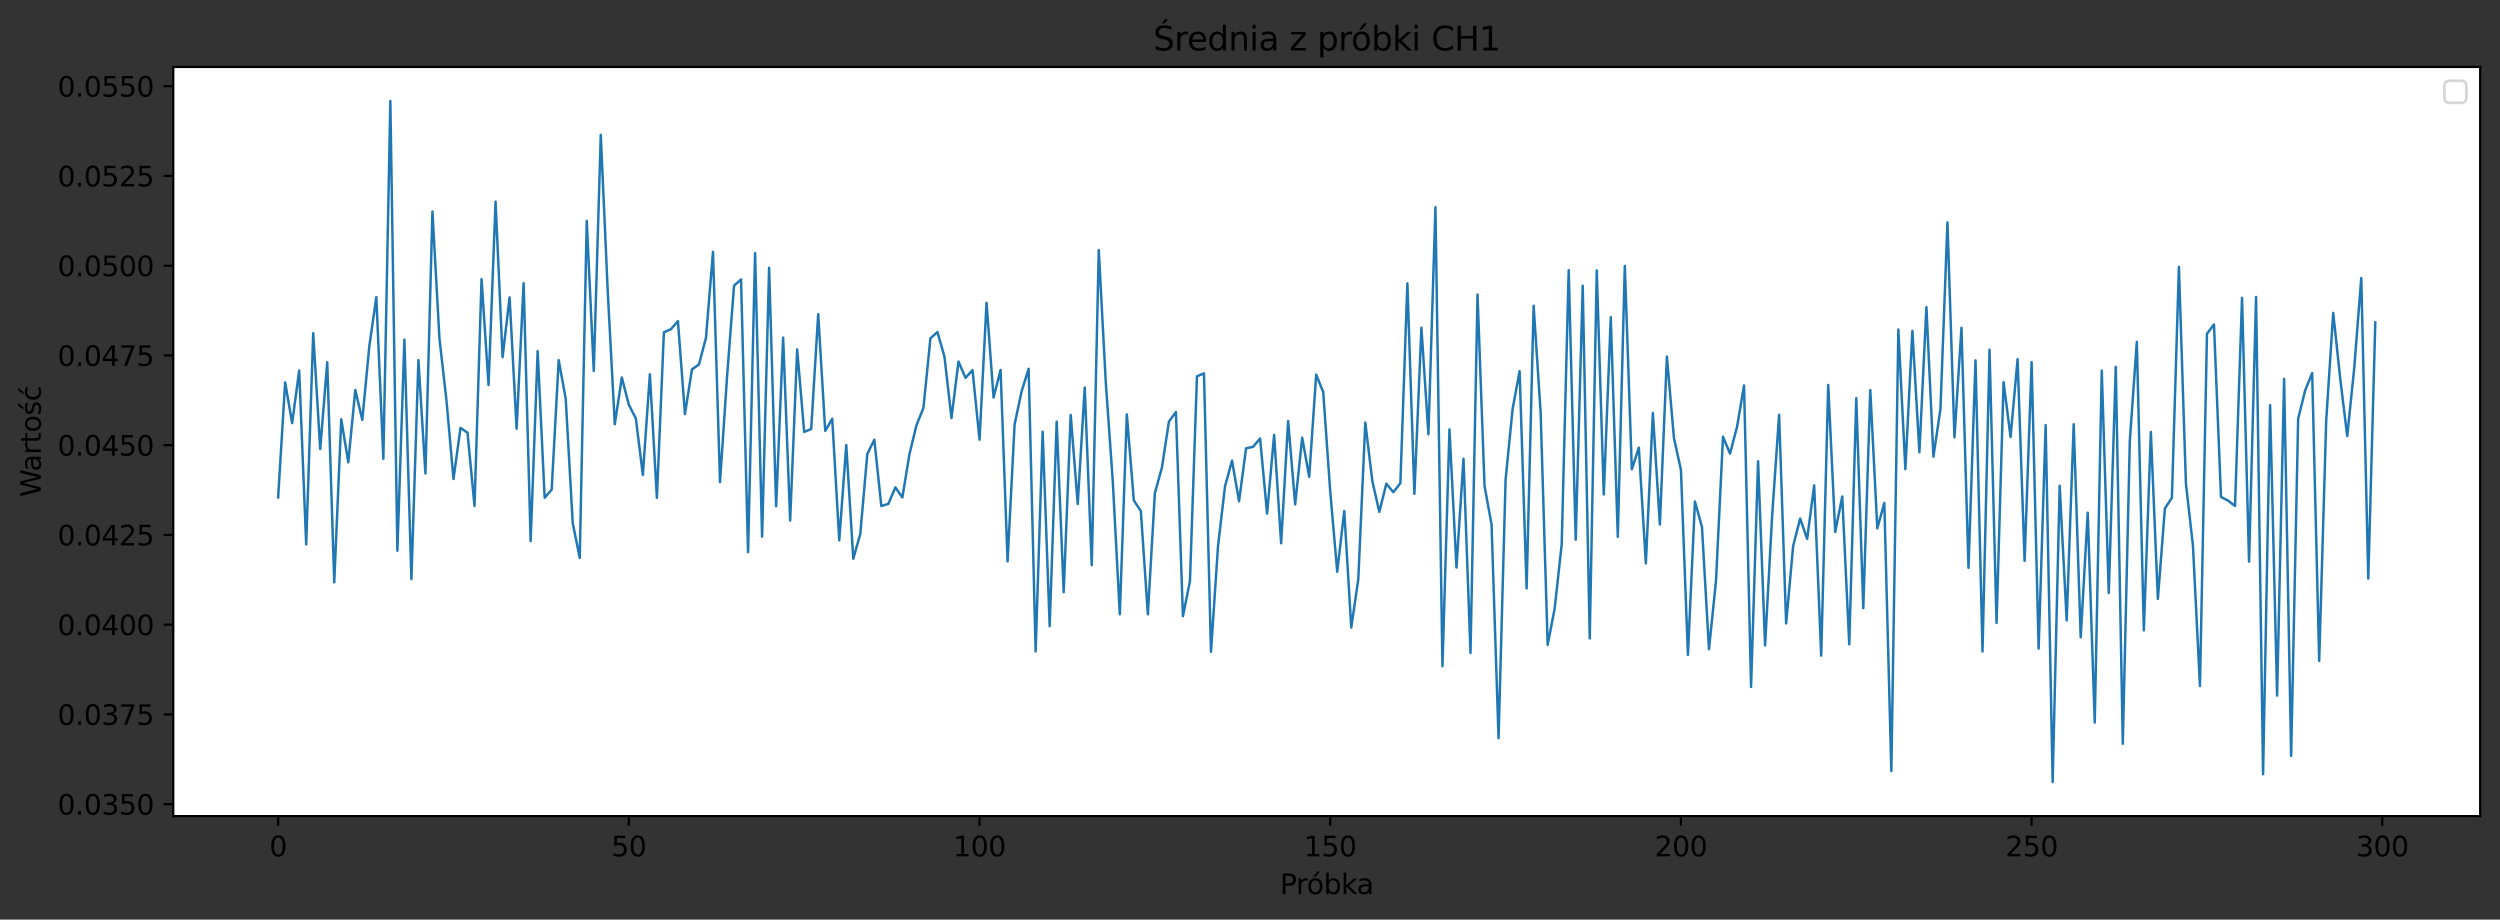 <?xml version="1.0" encoding="utf-8" standalone="no"?>
<!DOCTYPE svg PUBLIC "-//W3C//DTD SVG 1.1//EN"
  "http://www.w3.org/Graphics/SVG/1.1/DTD/svg11.dtd">
<svg xmlns:xlink="http://www.w3.org/1999/xlink" width="907.069pt" height="333.658pt" viewBox="0 0 907.069 333.658" xmlns="http://www.w3.org/2000/svg" version="1.1">
 <rect x="0" y="0" width="907.069" height="333.658" fill="#333333" stroke="none"/>
 <defs>
  <style type="text/css">*{stroke-linejoin: round; stroke-linecap: butt}</style>
 </defs>
 <g id="figure_1">
  <g id="patch_1">
   <path d="M 0 333.658 
L 907.069 333.658 
L 907.069 0 
L 0 0 
L 0 333.658 
z
" style="fill: none"/>
  </g>
  <g id="axes_1">
   <g id="patch_2">
    <path d="M 62.869 296.102 
L 899.869 296.102 
L 899.869 24.302 
L 62.869 24.302 
z
" style="fill: #ffffff"/>
   </g>
   <g id="matplotlib.axis_1">
    <g id="xtick_1">
     <g id="line2d_1">
      <defs>
       <path id="mded5c84334" d="M 0 0 
L 0 3.5 
" style="stroke: #000000; stroke-width: 0.8"/>
      </defs>
      <g>
       <use xlink:href="#mded5c84334" x="100.914" y="296.102" style="stroke: #000000; stroke-width: 0.8"/>
      </g>
     </g>
     <g id="text_1">
      <!-- 0 -->
      <g transform="translate(97.733 310.7)scale(0.1 -0.1)">
       <defs>
        <path id="DejaVuSans-30" d="M 2034 4250 
Q 1547 4250 1301 3770 
Q 1056 3291 1056 2328 
Q 1056 1369 1301 889 
Q 1547 409 2034 409 
Q 2525 409 2770 889 
Q 3016 1369 3016 2328 
Q 3016 3291 2770 3770 
Q 2525 4250 2034 4250 
z
M 2034 4750 
Q 2819 4750 3233 4129 
Q 3647 3509 3647 2328 
Q 3647 1150 3233 529 
Q 2819 -91 2034 -91 
Q 1250 -91 836 529 
Q 422 1150 422 2328 
Q 422 3509 836 4129 
Q 1250 4750 2034 4750 
z
" transform="scale(0.016)"/>
       </defs>
       <use xlink:href="#DejaVuSans-30"/>
      </g>
     </g>
    </g>
    <g id="xtick_2">
     <g id="line2d_2">
      <g>
       <use xlink:href="#mded5c84334" x="228.157" y="296.102" style="stroke: #000000; stroke-width: 0.8"/>
      </g>
     </g>
     <g id="text_2">
      <!-- 50 -->
      <g transform="translate(221.794 310.7)scale(0.1 -0.1)">
       <defs>
        <path id="DejaVuSans-35" d="M 691 4666 
L 3169 4666 
L 3169 4134 
L 1269 4134 
L 1269 2991 
Q 1406 3038 1543 3061 
Q 1681 3084 1819 3084 
Q 2600 3084 3056 2656 
Q 3513 2228 3513 1497 
Q 3513 744 3044 326 
Q 2575 -91 1722 -91 
Q 1428 -91 1123 -41 
Q 819 9 494 109 
L 494 744 
Q 775 591 1075 516 
Q 1375 441 1709 441 
Q 2250 441 2565 725 
Q 2881 1009 2881 1497 
Q 2881 1984 2565 2268 
Q 2250 2553 1709 2553 
Q 1456 2553 1204 2497 
Q 953 2441 691 2322 
L 691 4666 
z
" transform="scale(0.016)"/>
       </defs>
       <use xlink:href="#DejaVuSans-35"/>
       <use xlink:href="#DejaVuSans-30" x="63.623"/>
      </g>
     </g>
    </g>
    <g id="xtick_3">
     <g id="line2d_3">
      <g>
       <use xlink:href="#mded5c84334" x="355.399" y="296.102" style="stroke: #000000; stroke-width: 0.8"/>
      </g>
     </g>
     <g id="text_3">
      <!-- 100 -->
      <g transform="translate(345.855 310.7)scale(0.1 -0.1)">
       <defs>
        <path id="DejaVuSans-31" d="M 794 531 
L 1825 531 
L 1825 4091 
L 703 3866 
L 703 4441 
L 1819 4666 
L 2450 4666 
L 2450 531 
L 3481 531 
L 3481 0 
L 794 0 
L 794 531 
z
" transform="scale(0.016)"/>
       </defs>
       <use xlink:href="#DejaVuSans-31"/>
       <use xlink:href="#DejaVuSans-30" x="63.623"/>
       <use xlink:href="#DejaVuSans-30" x="127.246"/>
      </g>
     </g>
    </g>
    <g id="xtick_4">
     <g id="line2d_4">
      <g>
       <use xlink:href="#mded5c84334" x="482.641" y="296.102" style="stroke: #000000; stroke-width: 0.8"/>
      </g>
     </g>
     <g id="text_4">
      <!-- 150 -->
      <g transform="translate(473.097 310.7)scale(0.1 -0.1)">
       <use xlink:href="#DejaVuSans-31"/>
       <use xlink:href="#DejaVuSans-35" x="63.623"/>
       <use xlink:href="#DejaVuSans-30" x="127.246"/>
      </g>
     </g>
    </g>
    <g id="xtick_5">
     <g id="line2d_5">
      <g>
       <use xlink:href="#mded5c84334" x="609.883" y="296.102" style="stroke: #000000; stroke-width: 0.8"/>
      </g>
     </g>
     <g id="text_5">
      <!-- 200 -->
      <g transform="translate(600.34 310.7)scale(0.1 -0.1)">
       <defs>
        <path id="DejaVuSans-32" d="M 1228 531 
L 3431 531 
L 3431 0 
L 469 0 
L 469 531 
Q 828 903 1448 1529 
Q 2069 2156 2228 2338 
Q 2531 2678 2651 2914 
Q 2772 3150 2772 3378 
Q 2772 3750 2511 3984 
Q 2250 4219 1831 4219 
Q 1534 4219 1204 4116 
Q 875 4013 500 3803 
L 500 4441 
Q 881 4594 1212 4672 
Q 1544 4750 1819 4750 
Q 2544 4750 2975 4387 
Q 3406 4025 3406 3419 
Q 3406 3131 3298 2873 
Q 3191 2616 2906 2266 
Q 2828 2175 2409 1742 
Q 1991 1309 1228 531 
z
" transform="scale(0.016)"/>
       </defs>
       <use xlink:href="#DejaVuSans-32"/>
       <use xlink:href="#DejaVuSans-30" x="63.623"/>
       <use xlink:href="#DejaVuSans-30" x="127.246"/>
      </g>
     </g>
    </g>
    <g id="xtick_6">
     <g id="line2d_6">
      <g>
       <use xlink:href="#mded5c84334" x="737.126" y="296.102" style="stroke: #000000; stroke-width: 0.8"/>
      </g>
     </g>
     <g id="text_6">
      <!-- 250 -->
      <g transform="translate(727.582 310.7)scale(0.1 -0.1)">
       <use xlink:href="#DejaVuSans-32"/>
       <use xlink:href="#DejaVuSans-35" x="63.623"/>
       <use xlink:href="#DejaVuSans-30" x="127.246"/>
      </g>
     </g>
    </g>
    <g id="xtick_7">
     <g id="line2d_7">
      <g>
       <use xlink:href="#mded5c84334" x="864.368" y="296.102" style="stroke: #000000; stroke-width: 0.8"/>
      </g>
     </g>
     <g id="text_7">
      <!-- 300 -->
      <g transform="translate(854.824 310.7)scale(0.1 -0.1)">
       <defs>
        <path id="DejaVuSans-33" d="M 2597 2516 
Q 3050 2419 3304 2112 
Q 3559 1806 3559 1356 
Q 3559 666 3084 287 
Q 2609 -91 1734 -91 
Q 1441 -91 1130 -33 
Q 819 25 488 141 
L 488 750 
Q 750 597 1062 519 
Q 1375 441 1716 441 
Q 2309 441 2620 675 
Q 2931 909 2931 1356 
Q 2931 1769 2642 2001 
Q 2353 2234 1838 2234 
L 1294 2234 
L 1294 2753 
L 1863 2753 
Q 2328 2753 2575 2939 
Q 2822 3125 2822 3475 
Q 2822 3834 2567 4026 
Q 2313 4219 1838 4219 
Q 1578 4219 1281 4162 
Q 984 4106 628 3988 
L 628 4550 
Q 988 4650 1302 4700 
Q 1616 4750 1894 4750 
Q 2613 4750 3031 4423 
Q 3450 4097 3450 3541 
Q 3450 3153 3228 2886 
Q 3006 2619 2597 2516 
z
" transform="scale(0.016)"/>
       </defs>
       <use xlink:href="#DejaVuSans-33"/>
       <use xlink:href="#DejaVuSans-30" x="63.623"/>
       <use xlink:href="#DejaVuSans-30" x="127.246"/>
      </g>
     </g>
    </g>
    <g id="text_8">
     <!-- Próbka -->
     <g transform="translate(464.393 324.378)scale(0.1 -0.1)">
      <defs>
       <path id="DejaVuSans-50" d="M 1259 4147 
L 1259 2394 
L 2053 2394 
Q 2494 2394 2734 2622 
Q 2975 2850 2975 3272 
Q 2975 3691 2734 3919 
Q 2494 4147 2053 4147 
L 1259 4147 
z
M 628 4666 
L 2053 4666 
Q 2838 4666 3239 4311 
Q 3641 3956 3641 3272 
Q 3641 2581 3239 2228 
Q 2838 1875 2053 1875 
L 1259 1875 
L 1259 0 
L 628 0 
L 628 4666 
z
" transform="scale(0.016)"/>
       <path id="DejaVuSans-72" d="M 2631 2963 
Q 2534 3019 2420 3045 
Q 2306 3072 2169 3072 
Q 1681 3072 1420 2755 
Q 1159 2438 1159 1844 
L 1159 0 
L 581 0 
L 581 3500 
L 1159 3500 
L 1159 2956 
Q 1341 3275 1631 3429 
Q 1922 3584 2338 3584 
Q 2397 3584 2469 3576 
Q 2541 3569 2628 3553 
L 2631 2963 
z
" transform="scale(0.016)"/>
       <path id="DejaVuSans-f3" d="M 1959 3097 
Q 1497 3097 1228 2736 
Q 959 2375 959 1747 
Q 959 1119 1226 758 
Q 1494 397 1959 397 
Q 2419 397 2687 759 
Q 2956 1122 2956 1747 
Q 2956 2369 2687 2733 
Q 2419 3097 1959 3097 
z
M 1959 3584 
Q 2709 3584 3137 3096 
Q 3566 2609 3566 1747 
Q 3566 888 3137 398 
Q 2709 -91 1959 -91 
Q 1206 -91 779 398 
Q 353 888 353 1747 
Q 353 2609 779 3096 
Q 1206 3584 1959 3584 
z
M 2394 5119 
L 3016 5119 
L 1998 3944 
L 1519 3944 
L 2394 5119 
z
" transform="scale(0.016)"/>
       <path id="DejaVuSans-62" d="M 3116 1747 
Q 3116 2381 2855 2742 
Q 2594 3103 2138 3103 
Q 1681 3103 1420 2742 
Q 1159 2381 1159 1747 
Q 1159 1113 1420 752 
Q 1681 391 2138 391 
Q 2594 391 2855 752 
Q 3116 1113 3116 1747 
z
M 1159 2969 
Q 1341 3281 1617 3432 
Q 1894 3584 2278 3584 
Q 2916 3584 3314 3078 
Q 3713 2572 3713 1747 
Q 3713 922 3314 415 
Q 2916 -91 2278 -91 
Q 1894 -91 1617 61 
Q 1341 213 1159 525 
L 1159 0 
L 581 0 
L 581 4863 
L 1159 4863 
L 1159 2969 
z
" transform="scale(0.016)"/>
       <path id="DejaVuSans-6b" d="M 581 4863 
L 1159 4863 
L 1159 1991 
L 2875 3500 
L 3609 3500 
L 1753 1863 
L 3688 0 
L 2938 0 
L 1159 1709 
L 1159 0 
L 581 0 
L 581 4863 
z
" transform="scale(0.016)"/>
       <path id="DejaVuSans-61" d="M 2194 1759 
Q 1497 1759 1228 1600 
Q 959 1441 959 1056 
Q 959 750 1161 570 
Q 1363 391 1709 391 
Q 2188 391 2477 730 
Q 2766 1069 2766 1631 
L 2766 1759 
L 2194 1759 
z
M 3341 1997 
L 3341 0 
L 2766 0 
L 2766 531 
Q 2569 213 2275 61 
Q 1981 -91 1556 -91 
Q 1019 -91 701 211 
Q 384 513 384 1019 
Q 384 1609 779 1909 
Q 1175 2209 1959 2209 
L 2766 2209 
L 2766 2266 
Q 2766 2663 2505 2880 
Q 2244 3097 1772 3097 
Q 1472 3097 1187 3025 
Q 903 2953 641 2809 
L 641 3341 
Q 956 3463 1253 3523 
Q 1550 3584 1831 3584 
Q 2591 3584 2966 3190 
Q 3341 2797 3341 1997 
z
" transform="scale(0.016)"/>
      </defs>
      <use xlink:href="#DejaVuSans-50"/>
      <use xlink:href="#DejaVuSans-72" x="58.553"/>
      <use xlink:href="#DejaVuSans-f3" x="97.416"/>
      <use xlink:href="#DejaVuSans-62" x="158.598"/>
      <use xlink:href="#DejaVuSans-6b" x="222.074"/>
      <use xlink:href="#DejaVuSans-61" x="278.234"/>
     </g>
    </g>
   </g>
   <g id="matplotlib.axis_2">
    <g id="ytick_1">
     <g id="line2d_8">
      <defs>
       <path id="me8679be741" d="M 0 0 
L -3.5 0 
" style="stroke: #000000; stroke-width: 0.8"/>
      </defs>
      <g>
       <use xlink:href="#me8679be741" x="62.869" y="291.771" style="stroke: #000000; stroke-width: 0.8"/>
      </g>
     </g>
     <g id="text_9">
      <!-- 0.0350 -->
      <g transform="translate(20.878 295.571)scale(0.1 -0.1)">
       <defs>
        <path id="DejaVuSans-2e" d="M 684 794 
L 1344 794 
L 1344 0 
L 684 0 
L 684 794 
z
" transform="scale(0.016)"/>
       </defs>
       <use xlink:href="#DejaVuSans-30"/>
       <use xlink:href="#DejaVuSans-2e" x="63.623"/>
       <use xlink:href="#DejaVuSans-30" x="95.41"/>
       <use xlink:href="#DejaVuSans-33" x="159.033"/>
       <use xlink:href="#DejaVuSans-35" x="222.656"/>
       <use xlink:href="#DejaVuSans-30" x="286.279"/>
      </g>
     </g>
    </g>
    <g id="ytick_2">
     <g id="line2d_9">
      <g>
       <use xlink:href="#me8679be741" x="62.869" y="259.208" style="stroke: #000000; stroke-width: 0.8"/>
      </g>
     </g>
     <g id="text_10">
      <!-- 0.0375 -->
      <g transform="translate(20.878 263.008)scale(0.1 -0.1)">
       <defs>
        <path id="DejaVuSans-37" d="M 525 4666 
L 3525 4666 
L 3525 4397 
L 1831 0 
L 1172 0 
L 2766 4134 
L 525 4134 
L 525 4666 
z
" transform="scale(0.016)"/>
       </defs>
       <use xlink:href="#DejaVuSans-30"/>
       <use xlink:href="#DejaVuSans-2e" x="63.623"/>
       <use xlink:href="#DejaVuSans-30" x="95.41"/>
       <use xlink:href="#DejaVuSans-33" x="159.033"/>
       <use xlink:href="#DejaVuSans-37" x="222.656"/>
       <use xlink:href="#DejaVuSans-35" x="286.279"/>
      </g>
     </g>
    </g>
    <g id="ytick_3">
     <g id="line2d_10">
      <g>
       <use xlink:href="#me8679be741" x="62.869" y="226.645" style="stroke: #000000; stroke-width: 0.8"/>
      </g>
     </g>
     <g id="text_11">
      <!-- 0.0400 -->
      <g transform="translate(20.878 230.445)scale(0.1 -0.1)">
       <defs>
        <path id="DejaVuSans-34" d="M 2419 4116 
L 825 1625 
L 2419 1625 
L 2419 4116 
z
M 2253 4666 
L 3047 4666 
L 3047 1625 
L 3713 1625 
L 3713 1100 
L 3047 1100 
L 3047 0 
L 2419 0 
L 2419 1100 
L 313 1100 
L 313 1709 
L 2253 4666 
z
" transform="scale(0.016)"/>
       </defs>
       <use xlink:href="#DejaVuSans-30"/>
       <use xlink:href="#DejaVuSans-2e" x="63.623"/>
       <use xlink:href="#DejaVuSans-30" x="95.41"/>
       <use xlink:href="#DejaVuSans-34" x="159.033"/>
       <use xlink:href="#DejaVuSans-30" x="222.656"/>
       <use xlink:href="#DejaVuSans-30" x="286.279"/>
      </g>
     </g>
    </g>
    <g id="ytick_4">
     <g id="line2d_11">
      <g>
       <use xlink:href="#me8679be741" x="62.869" y="194.082" style="stroke: #000000; stroke-width: 0.8"/>
      </g>
     </g>
     <g id="text_12">
      <!-- 0.0425 -->
      <g transform="translate(20.878 197.882)scale(0.1 -0.1)">
       <use xlink:href="#DejaVuSans-30"/>
       <use xlink:href="#DejaVuSans-2e" x="63.623"/>
       <use xlink:href="#DejaVuSans-30" x="95.41"/>
       <use xlink:href="#DejaVuSans-34" x="159.033"/>
       <use xlink:href="#DejaVuSans-32" x="222.656"/>
       <use xlink:href="#DejaVuSans-35" x="286.279"/>
      </g>
     </g>
    </g>
    <g id="ytick_5">
     <g id="line2d_12">
      <g>
       <use xlink:href="#me8679be741" x="62.869" y="161.519" style="stroke: #000000; stroke-width: 0.8"/>
      </g>
     </g>
     <g id="text_13">
      <!-- 0.0450 -->
      <g transform="translate(20.878 165.319)scale(0.1 -0.1)">
       <use xlink:href="#DejaVuSans-30"/>
       <use xlink:href="#DejaVuSans-2e" x="63.623"/>
       <use xlink:href="#DejaVuSans-30" x="95.41"/>
       <use xlink:href="#DejaVuSans-34" x="159.033"/>
       <use xlink:href="#DejaVuSans-35" x="222.656"/>
       <use xlink:href="#DejaVuSans-30" x="286.279"/>
      </g>
     </g>
    </g>
    <g id="ytick_6">
     <g id="line2d_13">
      <g>
       <use xlink:href="#me8679be741" x="62.869" y="128.956" style="stroke: #000000; stroke-width: 0.8"/>
      </g>
     </g>
     <g id="text_14">
      <!-- 0.0475 -->
      <g transform="translate(20.878 132.756)scale(0.1 -0.1)">
       <use xlink:href="#DejaVuSans-30"/>
       <use xlink:href="#DejaVuSans-2e" x="63.623"/>
       <use xlink:href="#DejaVuSans-30" x="95.41"/>
       <use xlink:href="#DejaVuSans-34" x="159.033"/>
       <use xlink:href="#DejaVuSans-37" x="222.656"/>
       <use xlink:href="#DejaVuSans-35" x="286.279"/>
      </g>
     </g>
    </g>
    <g id="ytick_7">
     <g id="line2d_14">
      <g>
       <use xlink:href="#me8679be741" x="62.869" y="96.393" style="stroke: #000000; stroke-width: 0.8"/>
      </g>
     </g>
     <g id="text_15">
      <!-- 0.0500 -->
      <g transform="translate(20.878 100.193)scale(0.1 -0.1)">
       <use xlink:href="#DejaVuSans-30"/>
       <use xlink:href="#DejaVuSans-2e" x="63.623"/>
       <use xlink:href="#DejaVuSans-30" x="95.41"/>
       <use xlink:href="#DejaVuSans-35" x="159.033"/>
       <use xlink:href="#DejaVuSans-30" x="222.656"/>
       <use xlink:href="#DejaVuSans-30" x="286.279"/>
      </g>
     </g>
    </g>
    <g id="ytick_8">
     <g id="line2d_15">
      <g>
       <use xlink:href="#me8679be741" x="62.869" y="63.83" style="stroke: #000000; stroke-width: 0.8"/>
      </g>
     </g>
     <g id="text_16">
      <!-- 0.0525 -->
      <g transform="translate(20.878 67.63)scale(0.1 -0.1)">
       <use xlink:href="#DejaVuSans-30"/>
       <use xlink:href="#DejaVuSans-2e" x="63.623"/>
       <use xlink:href="#DejaVuSans-30" x="95.41"/>
       <use xlink:href="#DejaVuSans-35" x="159.033"/>
       <use xlink:href="#DejaVuSans-32" x="222.656"/>
       <use xlink:href="#DejaVuSans-35" x="286.279"/>
      </g>
     </g>
    </g>
    <g id="ytick_9">
     <g id="line2d_16">
      <g>
       <use xlink:href="#me8679be741" x="62.869" y="31.267" style="stroke: #000000; stroke-width: 0.8"/>
      </g>
     </g>
     <g id="text_17">
      <!-- 0.0550 -->
      <g transform="translate(20.878 35.067)scale(0.1 -0.1)">
       <use xlink:href="#DejaVuSans-30"/>
       <use xlink:href="#DejaVuSans-2e" x="63.623"/>
       <use xlink:href="#DejaVuSans-30" x="95.41"/>
       <use xlink:href="#DejaVuSans-35" x="159.033"/>
       <use xlink:href="#DejaVuSans-35" x="222.656"/>
       <use xlink:href="#DejaVuSans-30" x="286.279"/>
      </g>
     </g>
    </g>
    <g id="text_18">
     <!-- Wartość -->
     <g transform="translate(14.798 180.32)rotate(-90)scale(0.1 -0.1)">
      <defs>
       <path id="DejaVuSans-57" d="M 213 4666 
L 850 4666 
L 1831 722 
L 2809 4666 
L 3519 4666 
L 4500 722 
L 5478 4666 
L 6119 4666 
L 4947 0 
L 4153 0 
L 3169 4050 
L 2175 0 
L 1381 0 
L 213 4666 
z
" transform="scale(0.016)"/>
       <path id="DejaVuSans-74" d="M 1172 4494 
L 1172 3500 
L 2356 3500 
L 2356 3053 
L 1172 3053 
L 1172 1153 
Q 1172 725 1289 603 
Q 1406 481 1766 481 
L 2356 481 
L 2356 0 
L 1766 0 
Q 1100 0 847 248 
Q 594 497 594 1153 
L 594 3053 
L 172 3053 
L 172 3500 
L 594 3500 
L 594 4494 
L 1172 4494 
z
" transform="scale(0.016)"/>
       <path id="DejaVuSans-6f" d="M 1959 3097 
Q 1497 3097 1228 2736 
Q 959 2375 959 1747 
Q 959 1119 1226 758 
Q 1494 397 1959 397 
Q 2419 397 2687 759 
Q 2956 1122 2956 1747 
Q 2956 2369 2687 2733 
Q 2419 3097 1959 3097 
z
M 1959 3584 
Q 2709 3584 3137 3096 
Q 3566 2609 3566 1747 
Q 3566 888 3137 398 
Q 2709 -91 1959 -91 
Q 1206 -91 779 398 
Q 353 888 353 1747 
Q 353 2609 779 3096 
Q 1206 3584 1959 3584 
z
" transform="scale(0.016)"/>
       <path id="DejaVuSans-15b" d="M 2242 5119 
L 2864 5119 
L 1846 3944 
L 1367 3944 
L 2242 5119 
z
M 2834 3397 
L 2834 2853 
Q 2591 2978 2328 3040 
Q 2066 3103 1784 3103 
Q 1356 3103 1142 2972 
Q 928 2841 928 2578 
Q 928 2378 1081 2264 
Q 1234 2150 1697 2047 
L 1894 2003 
Q 2506 1872 2764 1633 
Q 3022 1394 3022 966 
Q 3022 478 2636 193 
Q 2250 -91 1575 -91 
Q 1294 -91 989 -36 
Q 684 19 347 128 
L 347 722 
Q 666 556 975 473 
Q 1284 391 1588 391 
Q 1994 391 2212 530 
Q 2431 669 2431 922 
Q 2431 1156 2273 1281 
Q 2116 1406 1581 1522 
L 1381 1569 
Q 847 1681 609 1914 
Q 372 2147 372 2553 
Q 372 3047 722 3315 
Q 1072 3584 1716 3584 
Q 2034 3584 2315 3537 
Q 2597 3491 2834 3397 
z
" transform="scale(0.016)"/>
       <path id="DejaVuSans-107" d="M 3122 3366 
L 3122 2828 
Q 2878 2963 2633 3030 
Q 2388 3097 2138 3097 
Q 1578 3097 1268 2742 
Q 959 2388 959 1747 
Q 959 1106 1268 751 
Q 1578 397 2138 397 
Q 2388 397 2633 464 
Q 2878 531 3122 666 
L 3122 134 
Q 2881 22 2623 -34 
Q 2366 -91 2075 -91 
Q 1284 -91 818 406 
Q 353 903 353 1747 
Q 353 2603 823 3093 
Q 1294 3584 2113 3584 
Q 2378 3584 2631 3529 
Q 2884 3475 3122 3366 
z
M 2466 5119 
L 3088 5119 
L 2070 3944 
L 1591 3944 
L 2466 5119 
z
" transform="scale(0.016)"/>
      </defs>
      <use xlink:href="#DejaVuSans-57"/>
      <use xlink:href="#DejaVuSans-61" x="92.502"/>
      <use xlink:href="#DejaVuSans-72" x="153.781"/>
      <use xlink:href="#DejaVuSans-74" x="194.895"/>
      <use xlink:href="#DejaVuSans-6f" x="234.104"/>
      <use xlink:href="#DejaVuSans-15b" x="295.285"/>
      <use xlink:href="#DejaVuSans-107" x="347.385"/>
     </g>
    </g>
   </g>
   <g id="line2d_17">
    <path d="M 100.914 180.484 
L 103.459 138.757 
L 106.004 153.524 
L 108.549 134.437 
L 111.094 197.501 
L 113.638 120.896 
L 116.183 162.91 
L 118.728 131.451 
L 121.273 211.284 
L 123.818 152.13 
L 126.363 167.743 
L 128.908 141.495 
L 131.452 152.364 
L 133.997 125.634 
L 136.542 107.809 
L 139.087 166.436 
L 141.632 36.656 
L 144.177 199.818 
L 146.721 123.23 
L 149.266 210.153 
L 151.811 130.668 
L 154.356 171.77 
L 156.901 76.751 
L 159.446 122.836 
L 161.991 145.319 
L 164.535 173.779 
L 167.08 155.26 
L 169.625 156.99 
L 172.17 183.586 
L 174.715 101.272 
L 177.26 139.704 
L 179.804 73.183 
L 182.349 129.579 
L 184.894 107.914 
L 187.439 155.551 
L 189.984 102.741 
L 192.529 196.291 
L 195.074 127.402 
L 197.618 180.597 
L 200.163 177.623 
L 202.708 130.678 
L 205.253 144.67 
L 207.798 189.761 
L 210.343 202.451 
L 212.887 80.149 
L 215.432 134.573 
L 217.977 48.928 
L 220.522 106.101 
L 223.067 153.946 
L 225.612 136.969 
L 228.157 146.863 
L 230.701 151.804 
L 233.246 172.334 
L 235.791 135.801 
L 238.336 180.644 
L 240.881 120.566 
L 243.426 119.437 
L 245.97 116.505 
L 248.515 150.247 
L 251.06 134.015 
L 253.605 132.238 
L 256.15 122.54 
L 258.695 91.369 
L 261.24 174.915 
L 263.784 136.793 
L 266.329 103.657 
L 268.874 101.388 
L 271.419 200.358 
L 273.964 91.826 
L 276.509 194.731 
L 279.053 97.173 
L 281.598 183.681 
L 284.143 122.512 
L 286.688 188.868 
L 289.233 126.782 
L 291.778 156.729 
L 294.323 155.64 
L 296.867 113.998 
L 299.412 156.337 
L 301.957 151.919 
L 304.502 196.034 
L 307.047 161.483 
L 309.592 202.73 
L 312.136 193.729 
L 314.681 164.721 
L 317.226 159.531 
L 319.771 183.597 
L 322.316 182.816 
L 324.861 176.83 
L 327.406 180.474 
L 329.95 164.896 
L 332.495 154.357 
L 335.04 148.001 
L 337.585 122.738 
L 340.13 120.475 
L 342.675 129.41 
L 345.219 151.703 
L 347.764 131.185 
L 350.309 137.095 
L 352.854 134.299 
L 355.399 159.527 
L 357.944 109.859 
L 360.489 144.257 
L 363.033 134.229 
L 365.578 203.674 
L 368.123 154.005 
L 370.668 141.973 
L 373.213 133.813 
L 375.758 236.367 
L 378.302 156.634 
L 380.847 227.173 
L 383.392 152.98 
L 385.937 214.848 
L 388.482 150.565 
L 391.027 182.863 
L 393.572 140.614 
L 396.116 205.047 
L 398.661 90.748 
L 401.206 138.708 
L 403.751 174.667 
L 406.296 222.874 
L 408.841 150.361 
L 411.385 181.582 
L 413.93 185.412 
L 416.475 222.875 
L 419.02 178.853 
L 421.565 169.721 
L 424.11 152.978 
L 426.655 149.509 
L 429.199 223.575 
L 431.744 210.892 
L 434.289 136.543 
L 436.834 135.469 
L 439.379 236.471 
L 441.924 198.218 
L 444.468 176.461 
L 447.013 167.136 
L 449.558 181.856 
L 452.103 162.665 
L 454.648 162.124 
L 457.193 159.104 
L 459.738 186.344 
L 462.282 157.79 
L 464.827 197.116 
L 467.372 152.772 
L 469.917 183.007 
L 472.462 158.805 
L 475.007 173.004 
L 477.551 135.931 
L 480.096 142.211 
L 482.641 178.341 
L 485.186 207.437 
L 487.731 185.408 
L 490.276 227.697 
L 492.821 210.239 
L 495.365 153.312 
L 497.91 174.501 
L 500.455 185.714 
L 503 175.502 
L 505.545 178.579 
L 508.09 175.31 
L 510.634 102.81 
L 513.179 179.177 
L 515.724 118.895 
L 518.269 157.552 
L 520.814 75.19 
L 523.359 241.725 
L 525.904 155.804 
L 528.448 205.904 
L 530.993 166.452 
L 533.538 236.905 
L 536.083 106.873 
L 538.628 176.295 
L 541.173 190.287 
L 543.717 267.834 
L 546.262 174.108 
L 548.807 148.451 
L 551.352 134.663 
L 553.897 213.491 
L 556.442 110.955 
L 558.987 149.679 
L 561.531 233.962 
L 564.076 220.811 
L 566.621 197.557 
L 569.166 98.046 
L 571.711 195.809 
L 574.256 103.658 
L 576.8 231.606 
L 579.345 98.128 
L 581.89 179.39 
L 584.435 115.09 
L 586.98 194.783 
L 589.525 96.462 
L 592.07 170.261 
L 594.614 162.421 
L 597.159 204.401 
L 599.704 149.813 
L 602.249 190.338 
L 604.794 129.368 
L 607.339 158.833 
L 609.883 170.469 
L 612.428 237.6 
L 614.973 181.972 
L 617.518 191.181 
L 620.063 235.557 
L 622.608 210.773 
L 625.153 158.454 
L 627.697 164.578 
L 630.242 154.884 
L 632.787 139.857 
L 635.332 249.22 
L 637.877 167.37 
L 640.422 234.183 
L 642.966 187.373 
L 645.511 150.478 
L 648.056 226.191 
L 650.601 198.117 
L 653.146 188.147 
L 655.691 195.511 
L 658.236 176.108 
L 660.78 237.877 
L 663.325 139.684 
L 665.87 193.018 
L 668.415 180.143 
L 670.96 233.759 
L 673.505 144.467 
L 676.05 220.647 
L 678.594 141.564 
L 681.139 191.703 
L 683.684 182.474 
L 686.229 279.741 
L 688.774 119.561 
L 691.319 170.208 
L 693.863 120.039 
L 696.408 164.073 
L 698.953 111.418 
L 701.498 165.688 
L 704.043 148.449 
L 706.588 80.708 
L 709.133 158.682 
L 711.677 118.917 
L 714.222 206.017 
L 716.767 130.748 
L 719.312 236.371 
L 721.857 126.888 
L 724.402 226.032 
L 726.946 138.673 
L 729.491 158.559 
L 732.036 130.311 
L 734.581 203.498 
L 737.126 131.383 
L 739.671 235.323 
L 742.216 154.212 
L 744.76 283.747 
L 747.305 176.223 
L 749.85 225.105 
L 752.395 153.919 
L 754.94 231.238 
L 757.485 186.016 
L 760.029 262.154 
L 762.574 134.485 
L 765.119 215.152 
L 767.664 133.086 
L 770.209 269.855 
L 772.754 159.982 
L 775.299 124.035 
L 777.843 228.721 
L 780.388 156.724 
L 782.933 217.293 
L 785.478 184.502 
L 788.023 180.602 
L 790.568 96.844 
L 793.112 175.466 
L 795.657 197.917 
L 798.202 248.883 
L 800.747 121.095 
L 803.292 117.727 
L 805.837 180.306 
L 808.382 181.618 
L 810.926 183.576 
L 813.471 108.067 
L 816.016 203.778 
L 818.561 107.736 
L 821.106 280.9 
L 823.651 147.003 
L 826.195 252.377 
L 828.74 137.441 
L 831.285 274.233 
L 833.83 151.93 
L 836.375 141.658 
L 838.92 135.357 
L 841.465 239.77 
L 844.009 152.617 
L 846.554 113.522 
L 849.099 137.394 
L 851.644 158.224 
L 854.189 133.419 
L 856.734 100.893 
L 859.278 209.918 
L 861.823 116.985 
L 861.823 116.985 
" clip-path="url(#pc02fb24381)" style="fill: none; stroke: #1f77b4; stroke-width: 0.9; stroke-linecap: square"/>
   </g>
   <g id="patch_3">
    <path d="M 62.869 296.102 
L 62.869 24.302 
" style="fill: none; stroke: #000000; stroke-width: 0.8; stroke-linejoin: miter; stroke-linecap: square"/>
   </g>
   <g id="patch_4">
    <path d="M 899.869 296.102 
L 899.869 24.302 
" style="fill: none; stroke: #000000; stroke-width: 0.8; stroke-linejoin: miter; stroke-linecap: square"/>
   </g>
   <g id="patch_5">
    <path d="M 62.869 296.102 
L 899.869 296.102 
" style="fill: none; stroke: #000000; stroke-width: 0.8; stroke-linejoin: miter; stroke-linecap: square"/>
   </g>
   <g id="patch_6">
    <path d="M 62.869 24.302 
L 899.869 24.302 
" style="fill: none; stroke: #000000; stroke-width: 0.8; stroke-linejoin: miter; stroke-linecap: square"/>
   </g>
   <g id="text_19">
    <!-- Średnia z próbki CH1 -->
    <g transform="translate(418.43 18.302)scale(0.12 -0.12)">
     <defs>
      <path id="DejaVuSans-15a" d="M 2236 5921 
L 2814 5921 
L 2102 5096 
L 1623 5096 
L 2236 5921 
z
M 3425 4513 
L 3425 3897 
Q 3066 4069 2747 4153 
Q 2428 4238 2131 4238 
Q 1616 4238 1336 4038 
Q 1056 3838 1056 3469 
Q 1056 3159 1242 3001 
Q 1428 2844 1947 2747 
L 2328 2669 
Q 3034 2534 3370 2195 
Q 3706 1856 3706 1288 
Q 3706 609 3251 259 
Q 2797 -91 1919 -91 
Q 1588 -91 1214 -16 
Q 841 59 441 206 
L 441 856 
Q 825 641 1194 531 
Q 1563 422 1919 422 
Q 2459 422 2753 634 
Q 3047 847 3047 1241 
Q 3047 1584 2836 1778 
Q 2625 1972 2144 2069 
L 1759 2144 
Q 1053 2284 737 2584 
Q 422 2884 422 3419 
Q 422 4038 858 4394 
Q 1294 4750 2059 4750 
Q 2388 4750 2728 4690 
Q 3069 4631 3425 4513 
z
" transform="scale(0.016)"/>
      <path id="DejaVuSans-65" d="M 3597 1894 
L 3597 1613 
L 953 1613 
Q 991 1019 1311 708 
Q 1631 397 2203 397 
Q 2534 397 2845 478 
Q 3156 559 3463 722 
L 3463 178 
Q 3153 47 2828 -22 
Q 2503 -91 2169 -91 
Q 1331 -91 842 396 
Q 353 884 353 1716 
Q 353 2575 817 3079 
Q 1281 3584 2069 3584 
Q 2775 3584 3186 3129 
Q 3597 2675 3597 1894 
z
M 3022 2063 
Q 3016 2534 2758 2815 
Q 2500 3097 2075 3097 
Q 1594 3097 1305 2825 
Q 1016 2553 972 2059 
L 3022 2063 
z
" transform="scale(0.016)"/>
      <path id="DejaVuSans-64" d="M 2906 2969 
L 2906 4863 
L 3481 4863 
L 3481 0 
L 2906 0 
L 2906 525 
Q 2725 213 2448 61 
Q 2172 -91 1784 -91 
Q 1150 -91 751 415 
Q 353 922 353 1747 
Q 353 2572 751 3078 
Q 1150 3584 1784 3584 
Q 2172 3584 2448 3432 
Q 2725 3281 2906 2969 
z
M 947 1747 
Q 947 1113 1208 752 
Q 1469 391 1925 391 
Q 2381 391 2643 752 
Q 2906 1113 2906 1747 
Q 2906 2381 2643 2742 
Q 2381 3103 1925 3103 
Q 1469 3103 1208 2742 
Q 947 2381 947 1747 
z
" transform="scale(0.016)"/>
      <path id="DejaVuSans-6e" d="M 3513 2113 
L 3513 0 
L 2938 0 
L 2938 2094 
Q 2938 2591 2744 2837 
Q 2550 3084 2163 3084 
Q 1697 3084 1428 2787 
Q 1159 2491 1159 1978 
L 1159 0 
L 581 0 
L 581 3500 
L 1159 3500 
L 1159 2956 
Q 1366 3272 1645 3428 
Q 1925 3584 2291 3584 
Q 2894 3584 3203 3211 
Q 3513 2838 3513 2113 
z
" transform="scale(0.016)"/>
      <path id="DejaVuSans-69" d="M 603 3500 
L 1178 3500 
L 1178 0 
L 603 0 
L 603 3500 
z
M 603 4863 
L 1178 4863 
L 1178 4134 
L 603 4134 
L 603 4863 
z
" transform="scale(0.016)"/>
      <path id="DejaVuSans-20" transform="scale(0.016)"/>
      <path id="DejaVuSans-7a" d="M 353 3500 
L 3084 3500 
L 3084 2975 
L 922 459 
L 3084 459 
L 3084 0 
L 275 0 
L 275 525 
L 2438 3041 
L 353 3041 
L 353 3500 
z
" transform="scale(0.016)"/>
      <path id="DejaVuSans-70" d="M 1159 525 
L 1159 -1331 
L 581 -1331 
L 581 3500 
L 1159 3500 
L 1159 2969 
Q 1341 3281 1617 3432 
Q 1894 3584 2278 3584 
Q 2916 3584 3314 3078 
Q 3713 2572 3713 1747 
Q 3713 922 3314 415 
Q 2916 -91 2278 -91 
Q 1894 -91 1617 61 
Q 1341 213 1159 525 
z
M 3116 1747 
Q 3116 2381 2855 2742 
Q 2594 3103 2138 3103 
Q 1681 3103 1420 2742 
Q 1159 2381 1159 1747 
Q 1159 1113 1420 752 
Q 1681 391 2138 391 
Q 2594 391 2855 752 
Q 3116 1113 3116 1747 
z
" transform="scale(0.016)"/>
      <path id="DejaVuSans-43" d="M 4122 4306 
L 4122 3641 
Q 3803 3938 3442 4084 
Q 3081 4231 2675 4231 
Q 1875 4231 1450 3742 
Q 1025 3253 1025 2328 
Q 1025 1406 1450 917 
Q 1875 428 2675 428 
Q 3081 428 3442 575 
Q 3803 722 4122 1019 
L 4122 359 
Q 3791 134 3420 21 
Q 3050 -91 2638 -91 
Q 1578 -91 968 557 
Q 359 1206 359 2328 
Q 359 3453 968 4101 
Q 1578 4750 2638 4750 
Q 3056 4750 3426 4639 
Q 3797 4528 4122 4306 
z
" transform="scale(0.016)"/>
      <path id="DejaVuSans-48" d="M 628 4666 
L 1259 4666 
L 1259 2753 
L 3553 2753 
L 3553 4666 
L 4184 4666 
L 4184 0 
L 3553 0 
L 3553 2222 
L 1259 2222 
L 1259 0 
L 628 0 
L 628 4666 
z
" transform="scale(0.016)"/>
     </defs>
     <use xlink:href="#DejaVuSans-15a"/>
     <use xlink:href="#DejaVuSans-72" x="63.477"/>
     <use xlink:href="#DejaVuSans-65" x="102.34"/>
     <use xlink:href="#DejaVuSans-64" x="163.863"/>
     <use xlink:href="#DejaVuSans-6e" x="227.34"/>
     <use xlink:href="#DejaVuSans-69" x="290.719"/>
     <use xlink:href="#DejaVuSans-61" x="318.502"/>
     <use xlink:href="#DejaVuSans-20" x="379.781"/>
     <use xlink:href="#DejaVuSans-7a" x="411.568"/>
     <use xlink:href="#DejaVuSans-20" x="464.059"/>
     <use xlink:href="#DejaVuSans-70" x="495.846"/>
     <use xlink:href="#DejaVuSans-72" x="559.322"/>
     <use xlink:href="#DejaVuSans-f3" x="598.186"/>
     <use xlink:href="#DejaVuSans-62" x="659.367"/>
     <use xlink:href="#DejaVuSans-6b" x="722.844"/>
     <use xlink:href="#DejaVuSans-69" x="780.754"/>
     <use xlink:href="#DejaVuSans-20" x="808.537"/>
     <use xlink:href="#DejaVuSans-43" x="840.324"/>
     <use xlink:href="#DejaVuSans-48" x="910.148"/>
     <use xlink:href="#DejaVuSans-31" x="985.344"/>
    </g>
   </g>
   <g id="legend_1">
    <g id="patch_7">
     <path d="M 888.869 37.302 
L 892.869 37.302 
Q 894.869 37.302 894.869 35.302 
L 894.869 31.302 
Q 894.869 29.302 892.869 29.302 
L 888.869 29.302 
Q 886.869 29.302 886.869 31.302 
L 886.869 35.302 
Q 886.869 37.302 888.869 37.302 
z
" style="fill: #ffffff; opacity: 0.8; stroke: #cccccc; stroke-linejoin: miter"/>
    </g>
   </g>
  </g>
 </g>
 <defs>
  <clipPath id="pc02fb24381">
   <rect x="62.869" y="24.302" width="837" height="271.8"/>
  </clipPath>
 </defs>
</svg>
